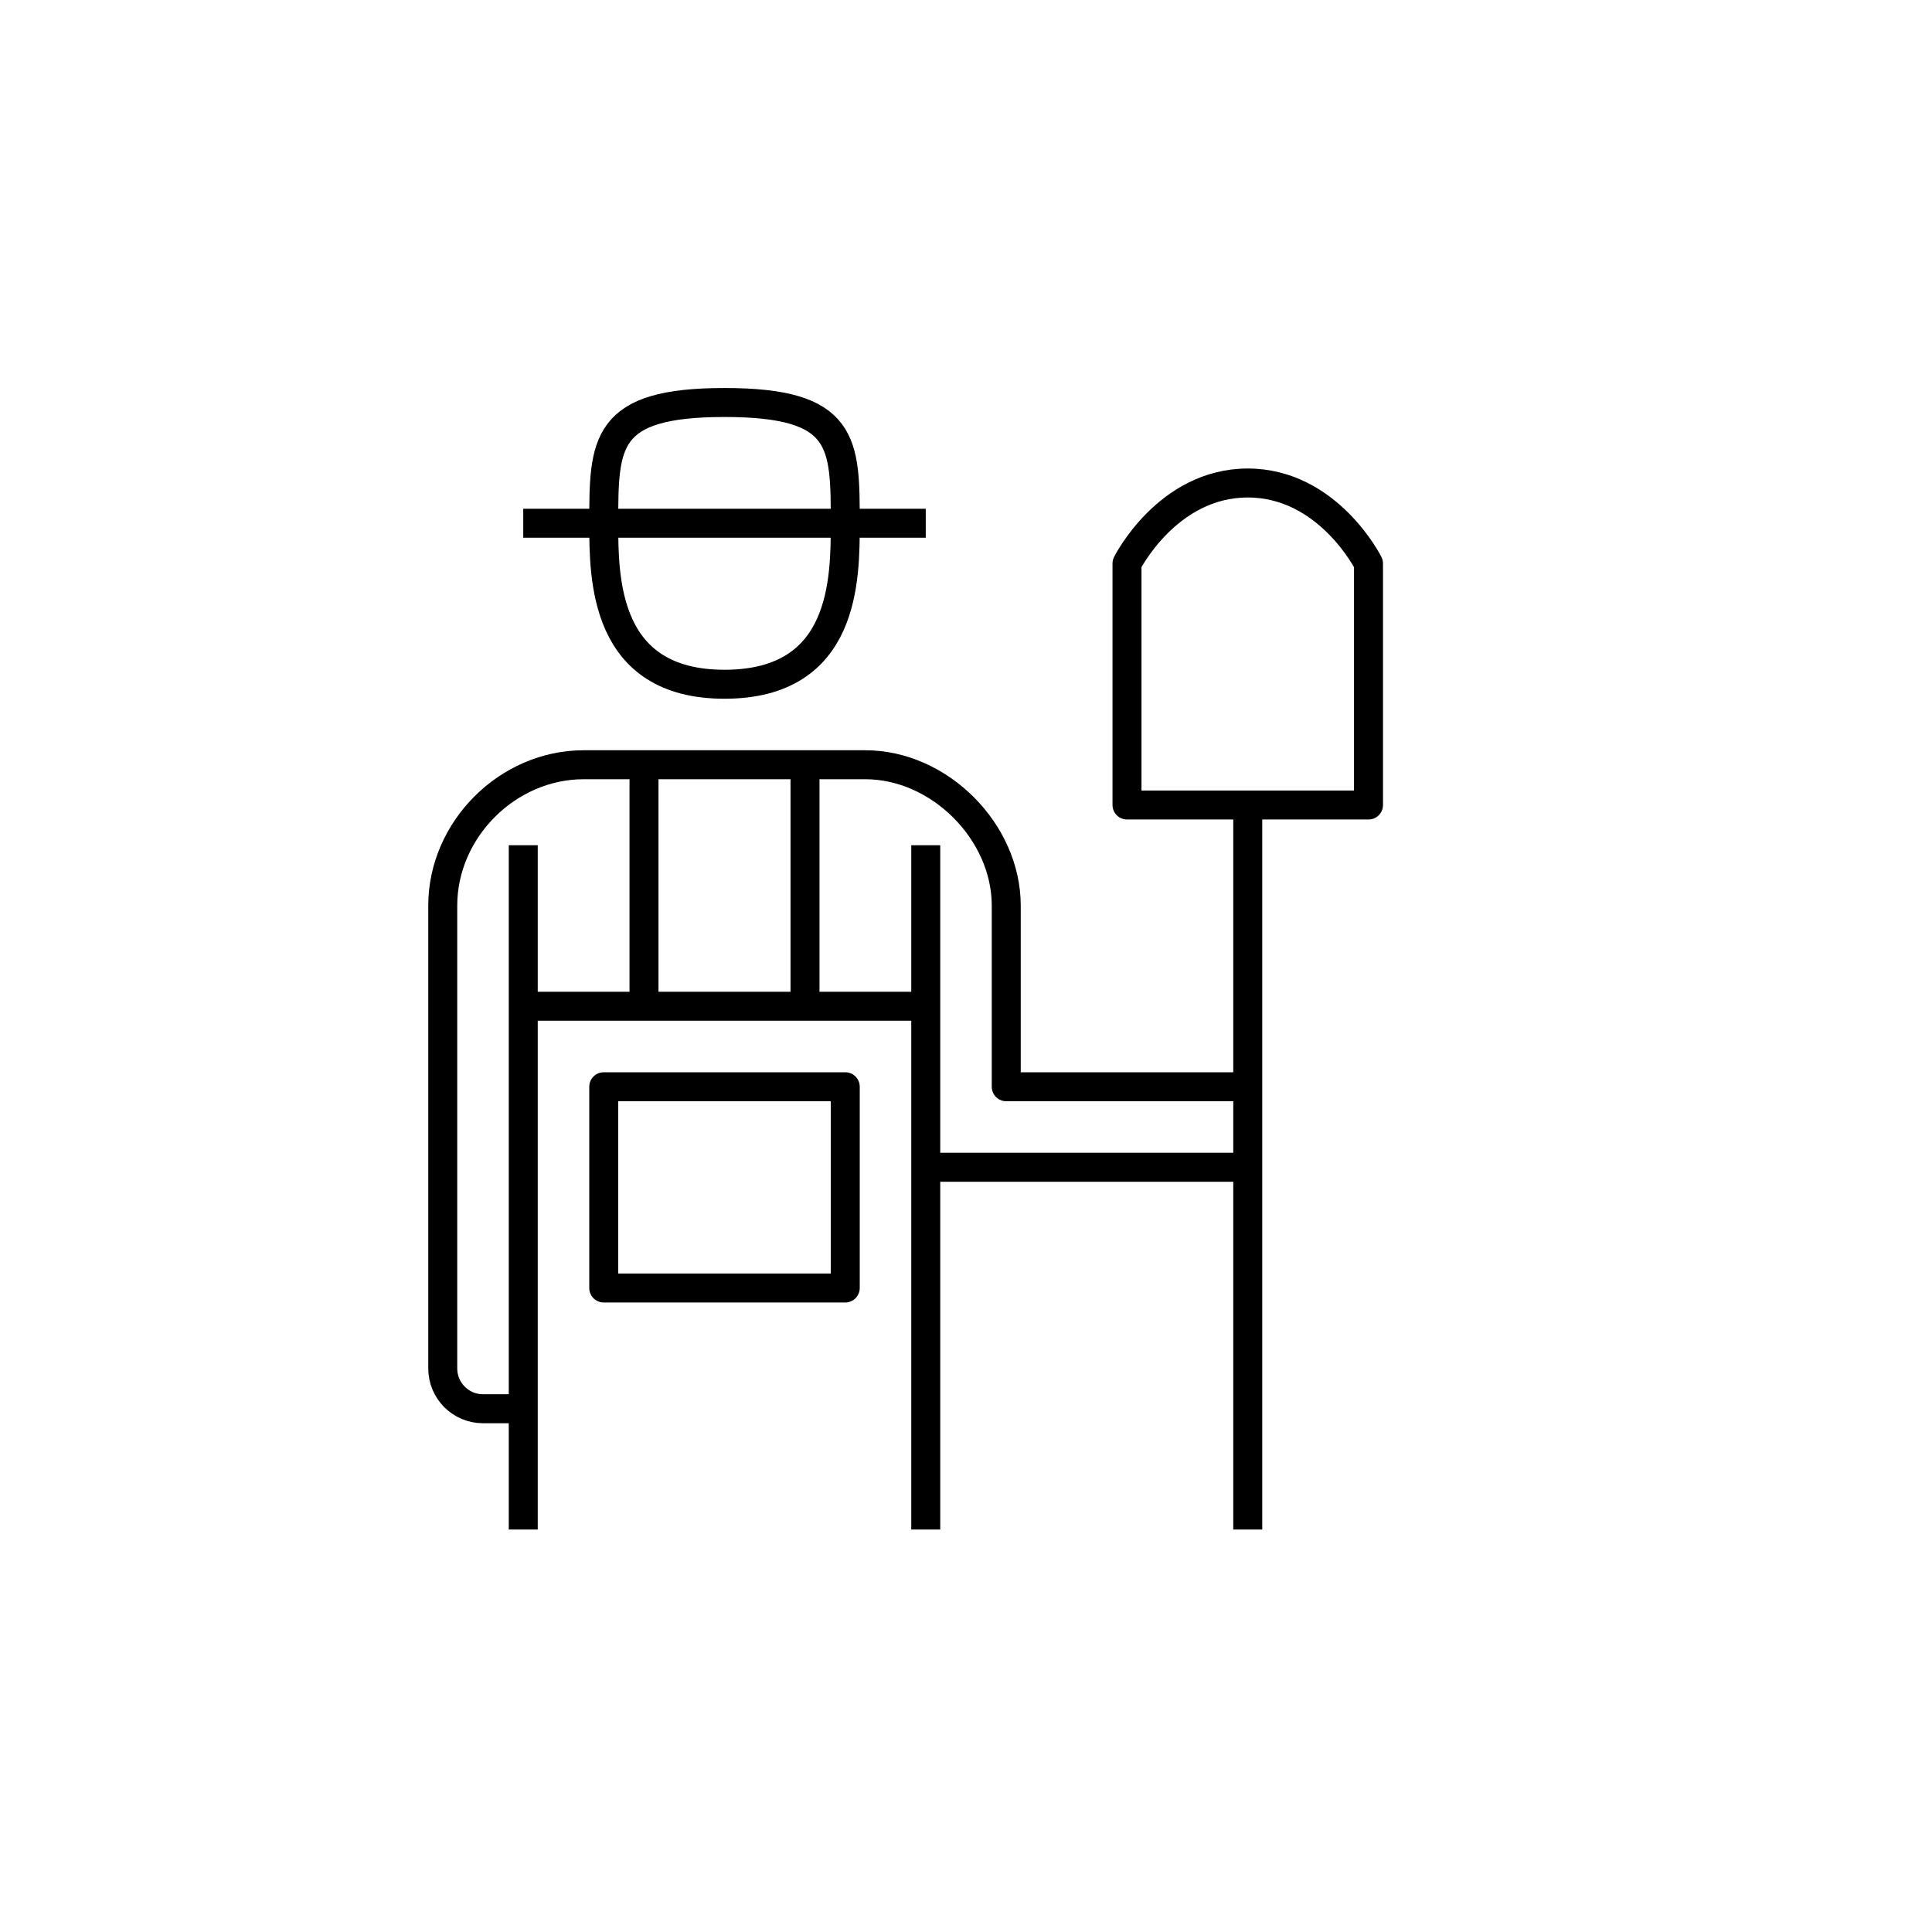<svg xmlns="http://www.w3.org/2000/svg" xmlns:xlink="http://www.w3.org/1999/xlink" x="0" y="0" version="1.1" viewBox="0 0 48 48" xml:space="preserve" style="enable-background:new 0 0 48 48"><g id="farmer--01"><path id="farmer--01_1_" d="M13,13h10 M16,19v6 M20,19v6 M23,25H13 M13,38V21 M23,38V21 M23,29h8 M31,38V20 M34,14c0,0-1-2-3-2c-2,0-3,2-3,2v6h6V14z M15,13 c0,1.381,0.008,4,3,4c3.008,0,3-2.619,3-4 M21,13c0-2,0.008-3-3-3c-2.992,0-3,1-3,3 M21,27h-6v5h6V27z M31,27h-6v-4.5 c0-1.84-1.66-3.5-3.5-3.5h-7c-1.889,0-3.5,1.611-3.5,3.5V34c0,0.552,0.448,1,1,1h1" style="fill:none;stroke:#000;stroke-width:.72;stroke-linejoin:round;stroke-miterlimit:10"/></g></svg>